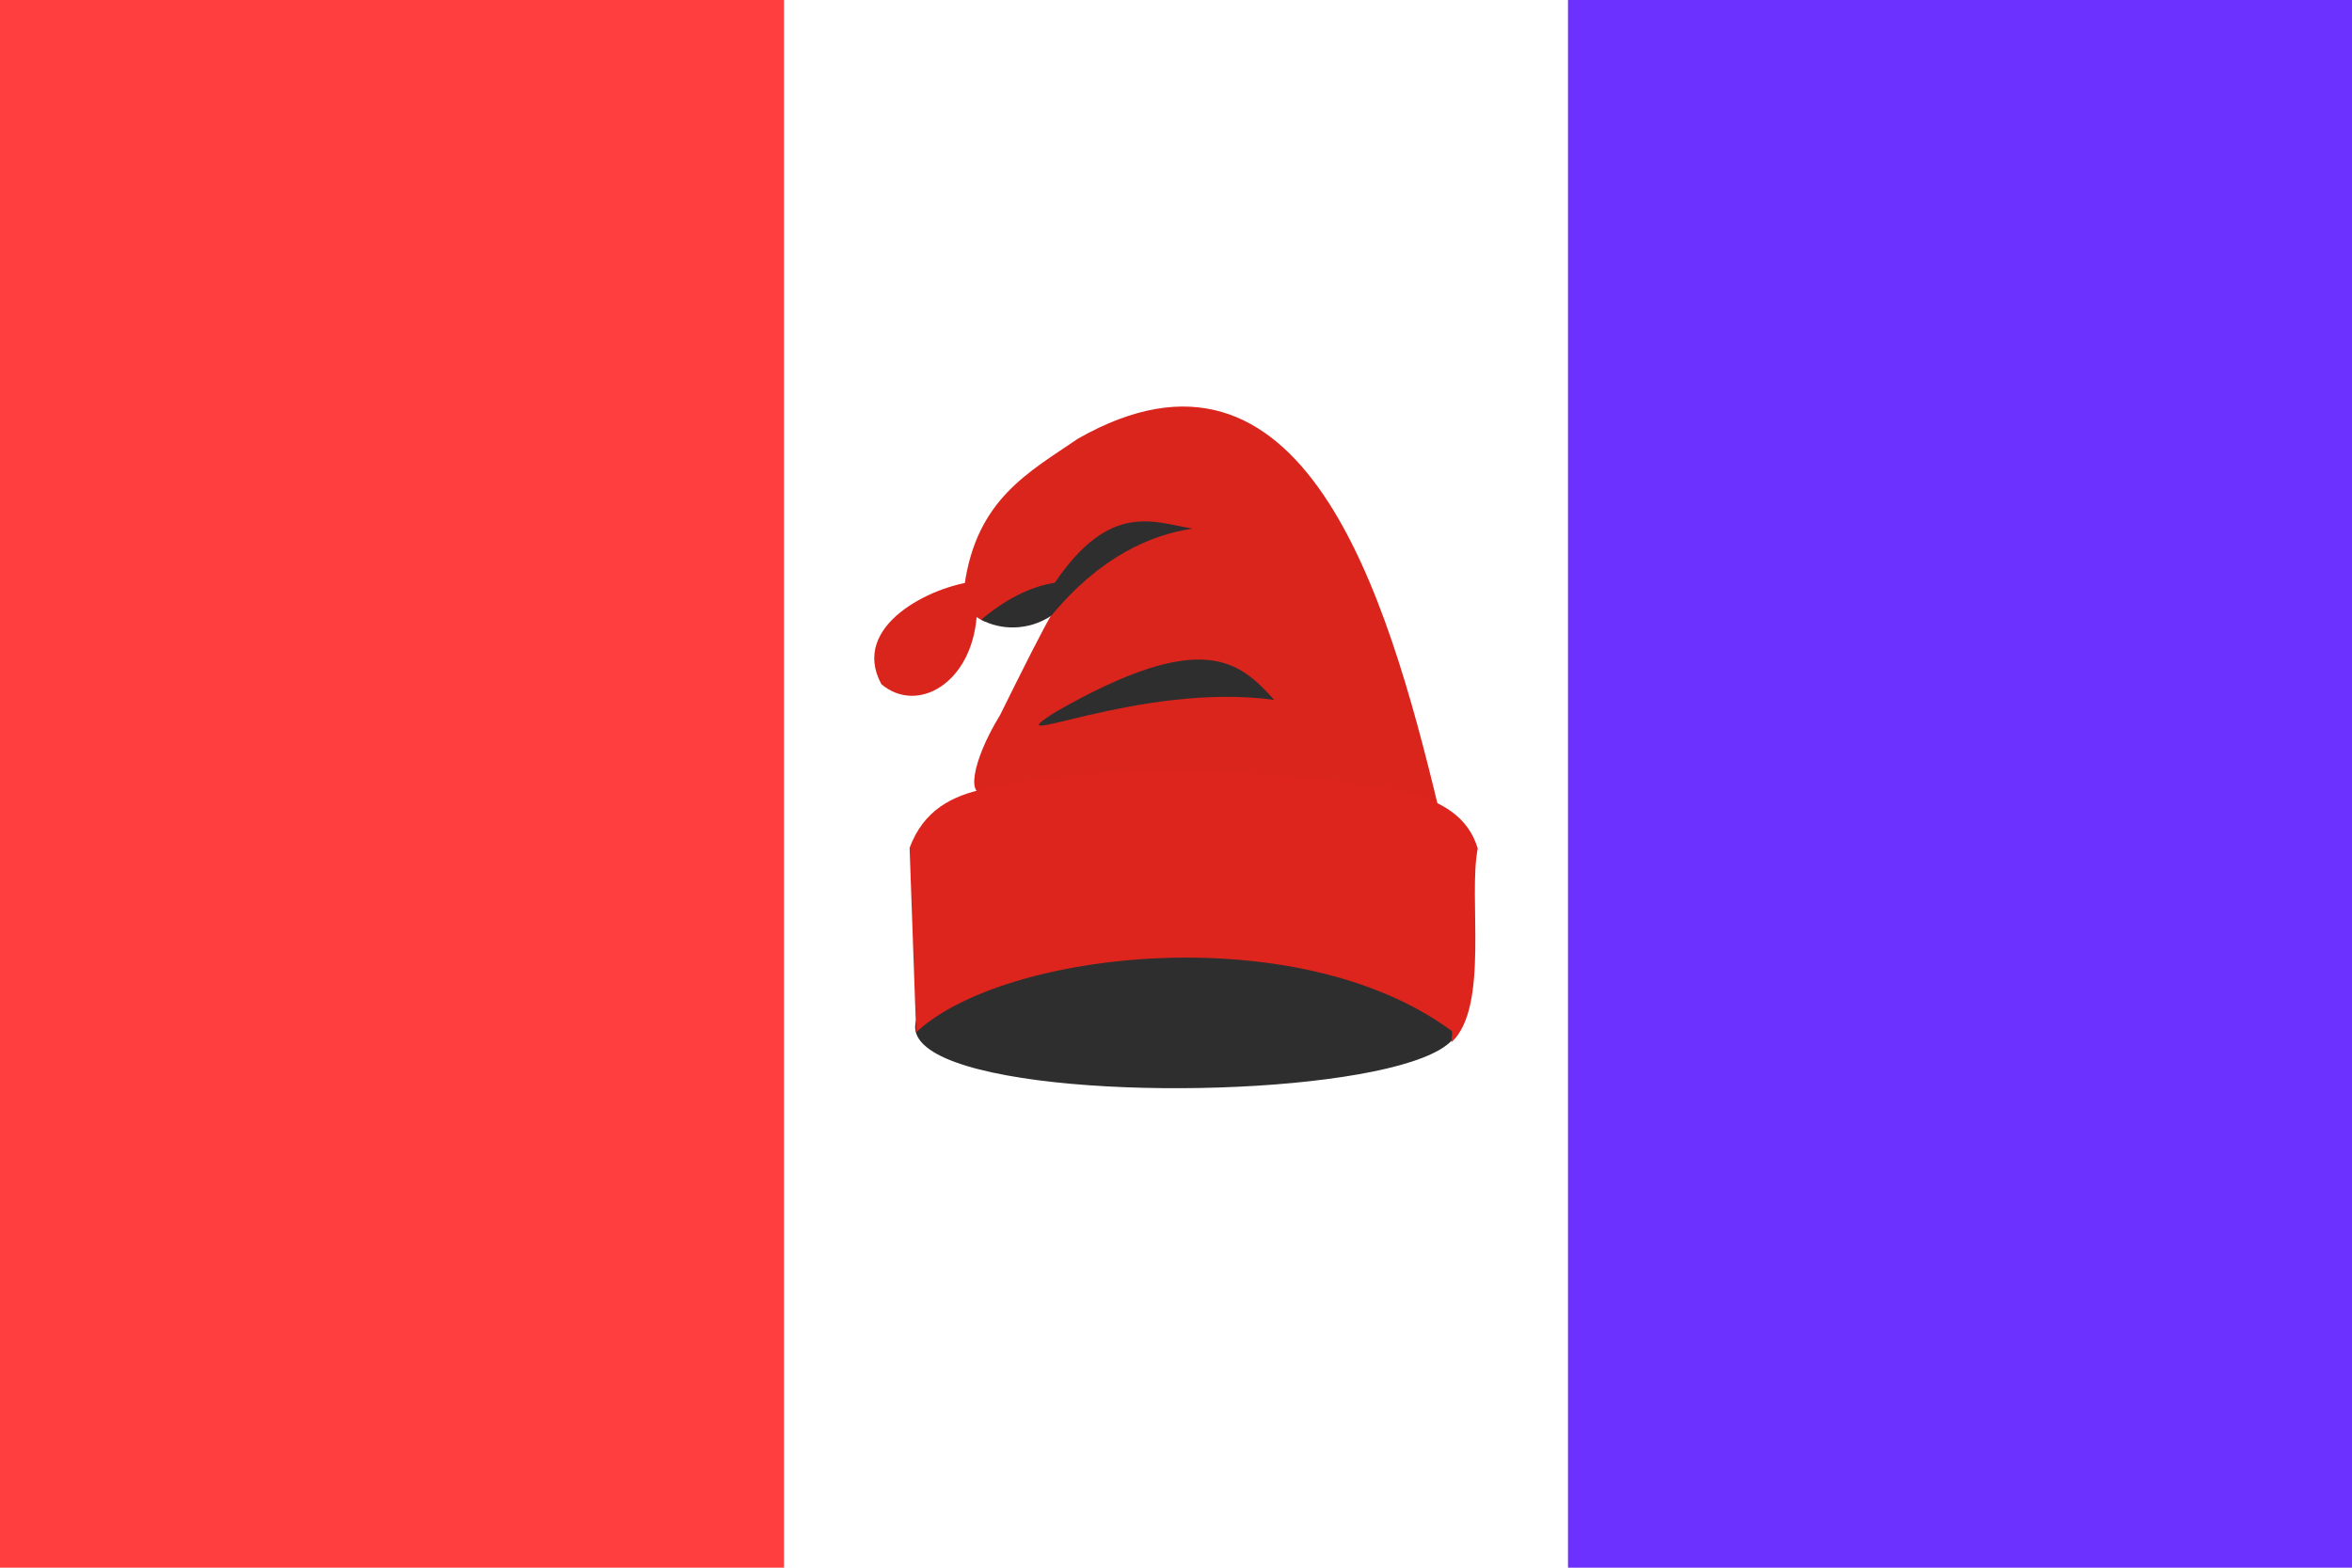 <?xml version="1.0" encoding="UTF-8" standalone="no"?>
<!-- Created with Inkscape (http://www.inkscape.org/) -->

<svg
   width="150mm"
   height="100mm"
   viewBox="0 0 150 100"
   version="1.1"
   id="svg5"
   inkscape:version="1.2 (dc2aedaf03, 2022-05-15)"
   sodipodi:docname="larepublique.svg"
   xmlns:inkscape="http://www.inkscape.org/namespaces/inkscape"
   xmlns:sodipodi="http://sodipodi.sourceforge.net/DTD/sodipodi-0.dtd"
   xmlns="http://www.w3.org/2000/svg"
   xmlns:svg="http://www.w3.org/2000/svg">
  <sodipodi:namedview
     id="namedview7"
     pagecolor="#ffffff"
     bordercolor="#666666"
     borderopacity="1.0"
     inkscape:showpageshadow="2"
     inkscape:pageopacity="0.0"
     inkscape:pagecheckerboard="0"
     inkscape:deskcolor="#d1d1d1"
     inkscape:document-units="mm"
     showgrid="false"
     inkscape:zoom="1.0768542"
     inkscape:cx="-110.04276"
     inkscape:cy="192.22659"
     inkscape:window-width="1920"
     inkscape:window-height="1017"
     inkscape:window-x="-8"
     inkscape:window-y="-8"
     inkscape:window-maximized="1"
     inkscape:current-layer="layer1" />
  <defs
     id="defs2" />
  <g
     inkscape:label="Layer 1"
     inkscape:groupmode="layer"
     id="layer1"
     transform="translate(-10.645,-60.678)">
    <rect
       style="fill:#ffffff;stroke-width:5"
       id="rect1008"
       width="150"
       height="100"
       x="10.645"
       y="60.678" />
    <path
       id="path18218_0"
       fill="#843511"
       d="m 95.239,121.364 c -6.229,-1.008 -12.721,-1.466 -19.986,0.108 -28.964,12.388 54.157,10.599 19.986,-0.108 z"
       nodetypes="ccc"
       style="fill:#2e2e2e;fill-opacity:1;stroke-width:1.427" />
    <path
       id="path14425_1"
       fill="#da251d"
       d="m 72.156,98.012 c 0.341,0.781 -0.157,1.698 1.274,2.302 2.442,0.48 2.98,-0.076 4.374,-0.588 -0.589,0.946 -1.961,3.703 -3.375,6.556 -1.866,3.05 -2.166,5.502 -0.826,4.881 9.571,2.454 19.193,0.717 28.79,1.075 -3.314,-13.789 -8.647,-31.741 -22.998,-23.58 -3.096,2.121 -6.464,3.845 -7.239,9.353 z"
       nodetypes="cccccccc"
       style="stroke-width:1.427" />
    <path
       id="path7227_2"
       fill="#843811"
       d="m 73.222,100.205 c 1.216,0.672 2.997,0.732 4.472,-0.25 3.054,-3.711 6.288,-5.159 9.005,-5.557 -2.457,-0.405 -5.253,-1.759 -8.785,3.453 -1.557,0.242 -3.121,1.039 -4.692,2.354 z"
       nodetypes="ccccc"
       style="fill:#2e2e2e;fill-opacity:1;stroke-width:1.427" />
    <path
       id="path7229_3"
       fill="#843511"
       d="m 78.007,106.069 c -4.439,2.787 5.318,-1.938 13.901,-0.744 -2.211,-2.468 -4.581,-4.589 -13.901,0.744 z"
       nodetypes="ccc"
       style="fill:#2e2e2e;fill-opacity:1;stroke-width:1.427" />
    <path
       id="path7231_4"
       fill="#da251d"
       d="m 72.766,97.775 0.167,2.215 c -0.322,4.273 -3.782,6.262 -6.076,4.335 -2.036,-3.761 3.252,-6.261 5.909,-6.55 z"
       nodetypes="cccc"
       style="stroke-width:1.427" />
    <path
       id="path13382_5"
       fill="#de251d"
       d="m 69.073,126.527 -0.418,-11.767 c 0.898,-2.405 2.703,-3.32 4.796,-3.762 8.49,-1.668 17.568,-1.371 27.039,0.234 2.052,0.583 3.785,1.498 4.399,3.571 -0.623,3.147 0.759,10.106 -1.673,12.357 -0.032,-0.145 0.085,-0.533 0.02,-0.712 -9.834,-7.298 -28.63,-5.123 -34.164,0.079 z"
       nodetypes="cccccccc"
       style="stroke-width:1.427" />
    <rect
       style="fill:#ff3f3f;stroke:none;stroke-width:3;stroke-linecap:round;paint-order:fill markers stroke;fill-opacity:1"
       id="rect340"
       width="50"
       height="100"
       x="10.645"
       y="60.678" />
    <rect
       style="fill:#6c30ff;stroke:none;stroke-width:3;stroke-linecap:round;paint-order:fill markers stroke;fill-opacity:1"
       id="rect340-3"
       width="50"
       height="100"
       x="110.645"
       y="60.678" />
  </g>
</svg>
